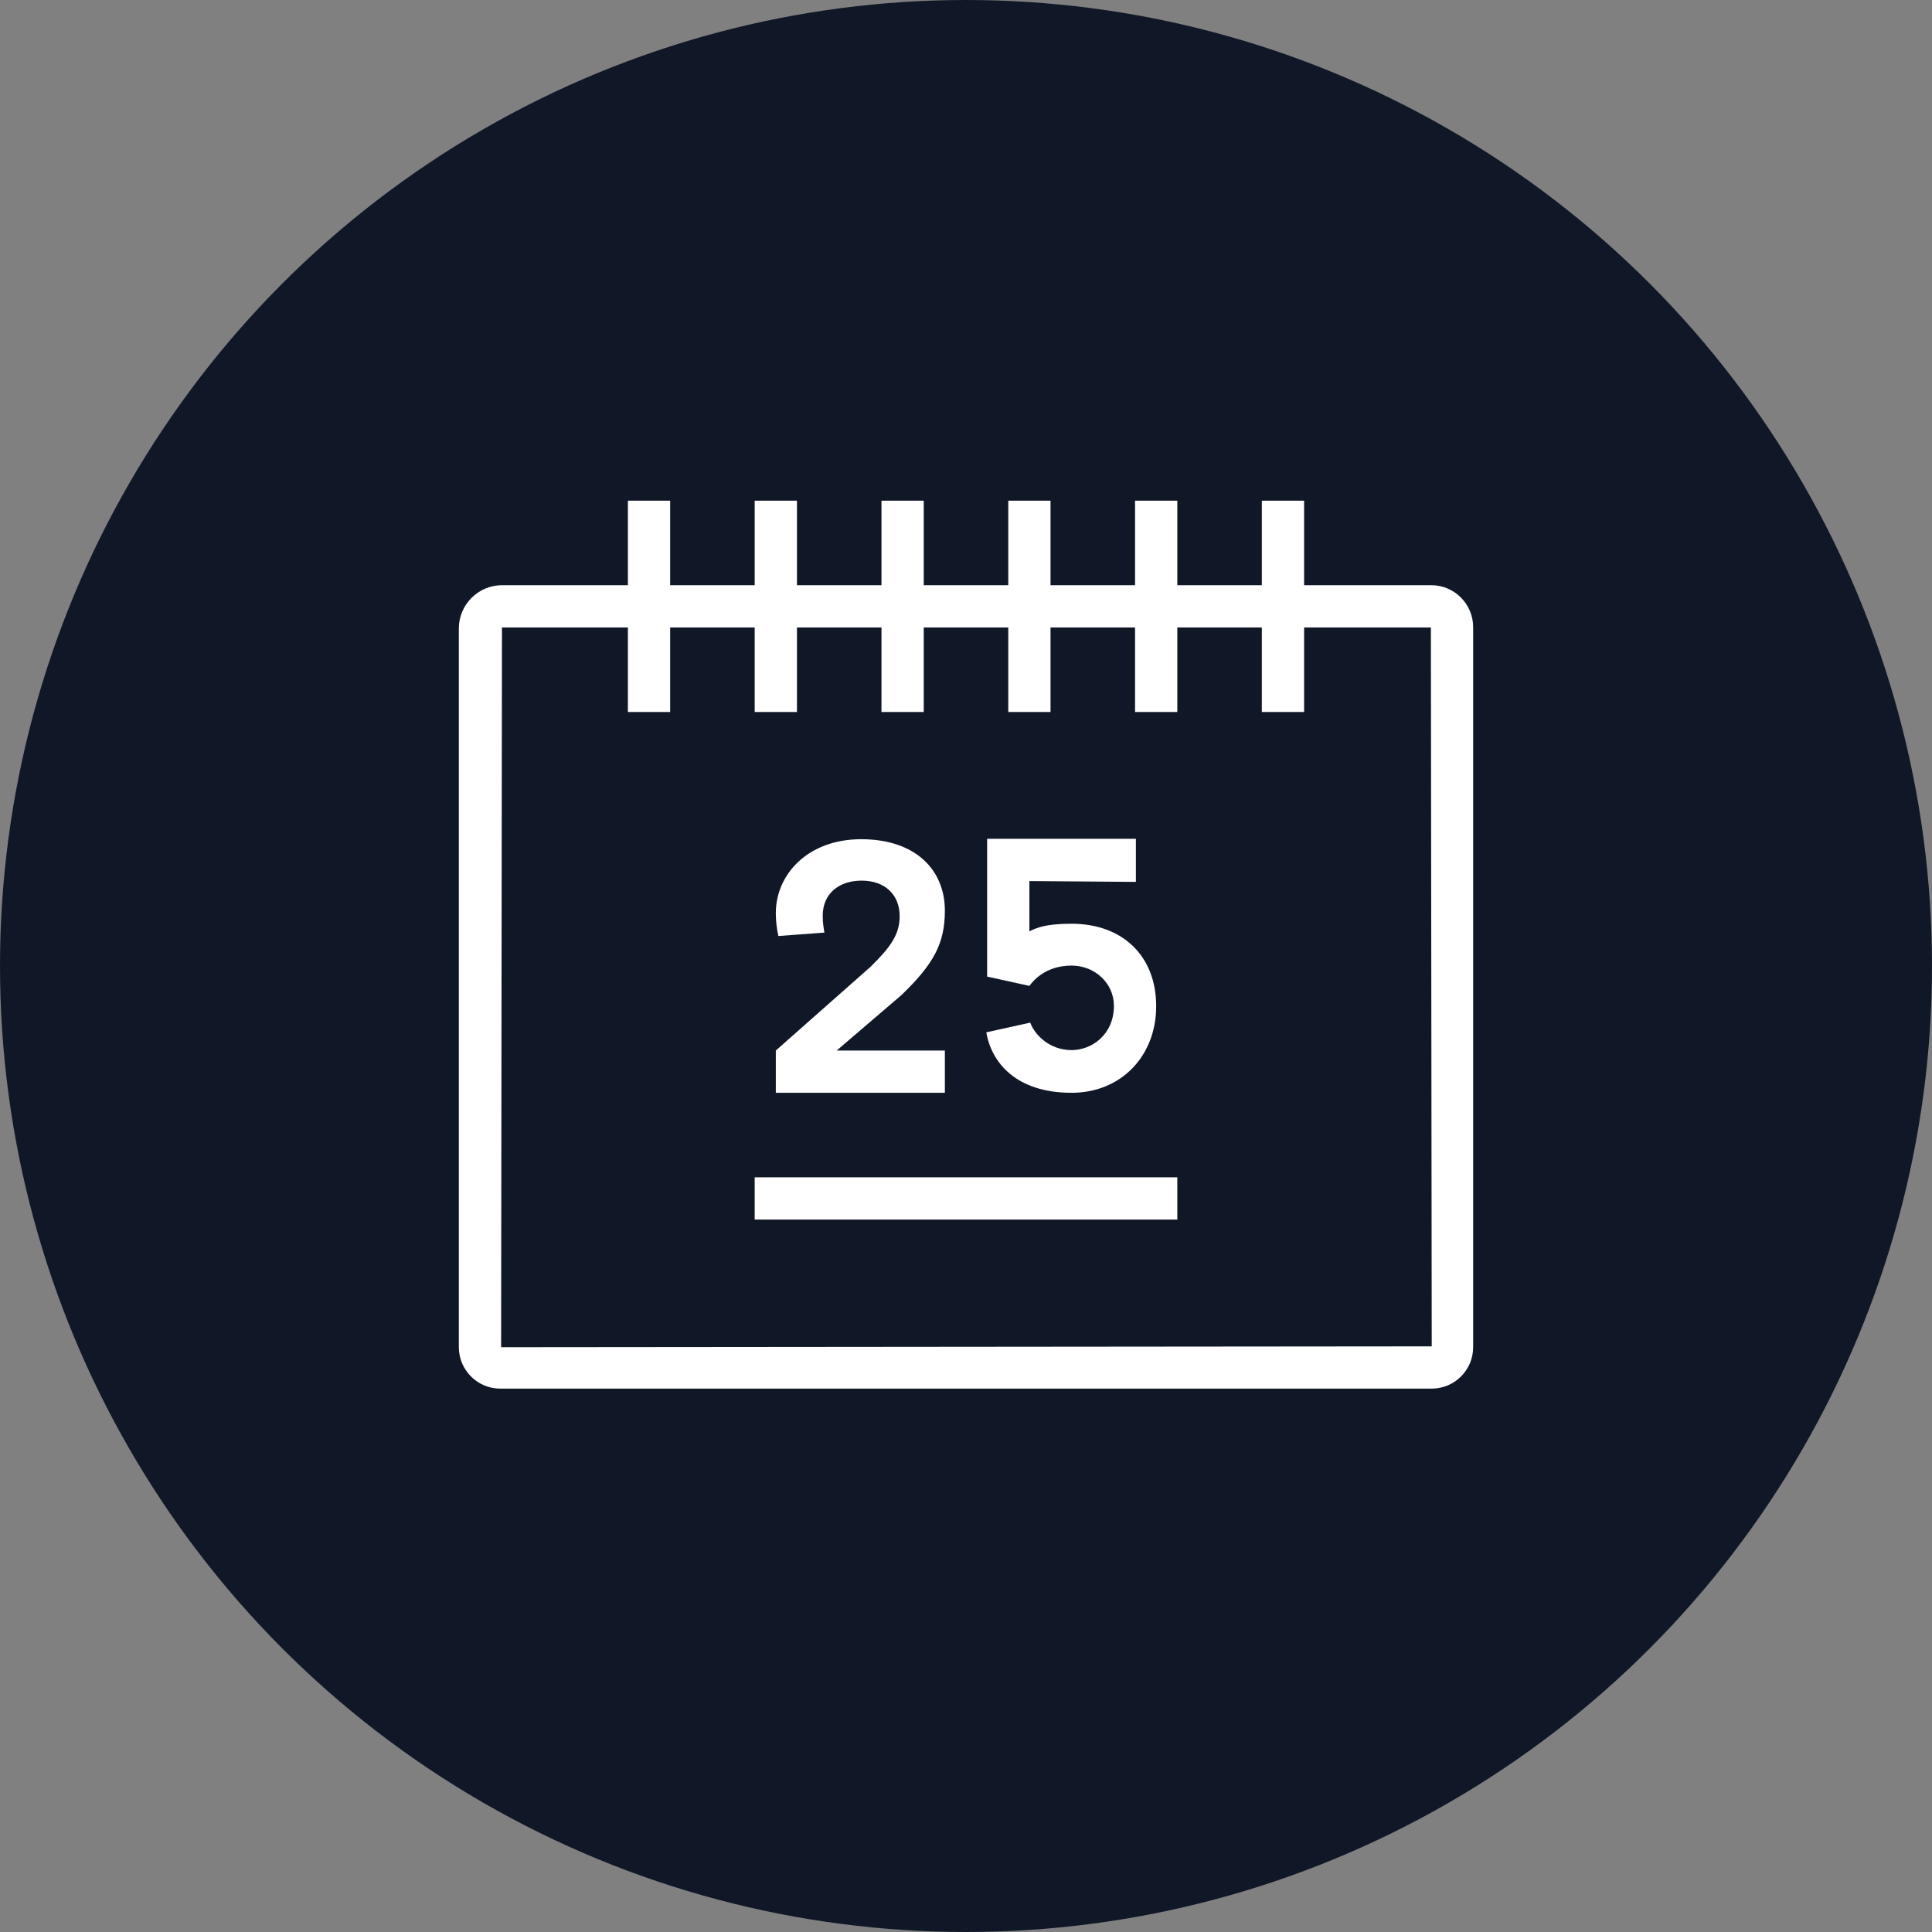 <?xml version="1.0" encoding="UTF-8"?>
<svg width="80px" height="80px" viewBox="0 0 80 80" version="1.1" xmlns="http://www.w3.org/2000/svg" xmlns:xlink="http://www.w3.org/1999/xlink">
    <rect x="0" y="0" width="80" height="80" fill="#808080" stroke="none"/>
    <!-- Generator: Sketch 57.1 (83088) - https://sketch.com -->
    <title>193-W80px</title>
    <desc>Created with Sketch.</desc>
    <g id="NEW_icons" stroke="none" stroke-width="1" fill="none" fill-rule="evenodd">
        <g id="icons_UD_new-Copy" transform="translate(-2151, -24582)">
            <g id="193-W80px" transform="translate(2151, 24582)">
                <circle id="Oval-Copy-1177" fill="#101828" cx="40" cy="40" r="40"></circle>
                <g id="193-B32px-Copy-8" transform="translate(12, 12)">
                    <path d="M47.25,13.982 L47.285,43.75 L8.75,43.785 L8.785,13.982 L47.25,13.982 L47.25,13.982 Z M47.267,12.232 L8.785,12.232 C7.805,12.232 7,13.037 7,14.018 L7,43.785 C7,44.73 7.77,45.5 8.715,45.5 L47.285,45.5 C48.23,45.5 49,44.73 49,43.785 L49,13.965 C49,13.02 48.23,12.232 47.267,12.232 L47.267,12.232 Z" id="Shape" fill="#FFFFFF" fill-rule="nonzero"></path>
                    <rect id="Rectangle" fill="#FFFFFF" fill-rule="nonzero" x="40.25" y="8.732" width="1.75" height="8.75"></rect>
                    <rect id="Rectangle" fill="#FFFFFF" fill-rule="nonzero" x="35" y="8.732" width="1.75" height="8.75"></rect>
                    <rect id="Rectangle" fill="#FFFFFF" fill-rule="nonzero" x="29.75" y="8.732" width="1.75" height="8.75"></rect>
                    <rect id="Rectangle" fill="#FFFFFF" fill-rule="nonzero" x="24.5" y="8.732" width="1.75" height="8.75"></rect>
                    <rect id="Rectangle" fill="#FFFFFF" fill-rule="nonzero" x="19.25" y="8.732" width="1.75" height="8.75"></rect>
                    <rect id="Rectangle" fill="#FFFFFF" fill-rule="nonzero" x="14" y="8.732" width="1.75" height="8.75"></rect>
                    <rect id="Rectangle" fill="#FFFFFF" fill-rule="nonzero" x="19.25" y="36.75" width="17.5" height="1.75"></rect>
                    <path d="M20.125,31.5 L24.045,28.035 C24.885,27.212 25.253,26.688 25.253,25.935 C25.253,25.06 24.657,24.465 23.677,24.465 C22.733,24.465 22.067,25.008 22.067,25.918 C22.067,26.215 22.102,26.407 22.137,26.617 L20.23,26.758 C20.16,26.425 20.125,26.128 20.125,25.812 C20.125,24.203 21.455,22.75 23.66,22.75 C25.918,22.75 27.125,24.027 27.125,25.707 C27.125,27.055 26.67,27.913 25.323,29.207 L22.645,31.5 L27.125,31.5 L27.125,33.25 L20.125,33.25 L20.125,31.5 Z" id="Path" fill="#FFFFFF" fill-rule="nonzero"></path>
                    <path d="M32.375,26.25 C31.325,26.25 30.94,26.407 30.625,26.565 L30.625,24.483 L35.035,24.517 L35.035,22.733 L28.875,22.733 L28.875,28.438 L30.625,28.823 C30.782,28.613 31.29,27.983 32.375,27.983 C33.337,27.983 34.125,28.718 34.125,29.645 C34.125,30.852 33.197,31.483 32.375,31.483 C31.448,31.483 30.835,30.835 30.66,30.345 L28.84,30.747 C29.05,31.973 30.047,33.25 32.375,33.25 C34.405,33.25 35.875,31.745 35.875,29.663 C35.875,27.58 34.475,26.25 32.375,26.25 Z" id="Path" fill="#FFFFFF" fill-rule="nonzero"></path>
                    <rect id="Rectangle" x="0" y="0" width="56" height="56"></rect>
                </g>
            </g>
        </g>
    </g>
</svg>